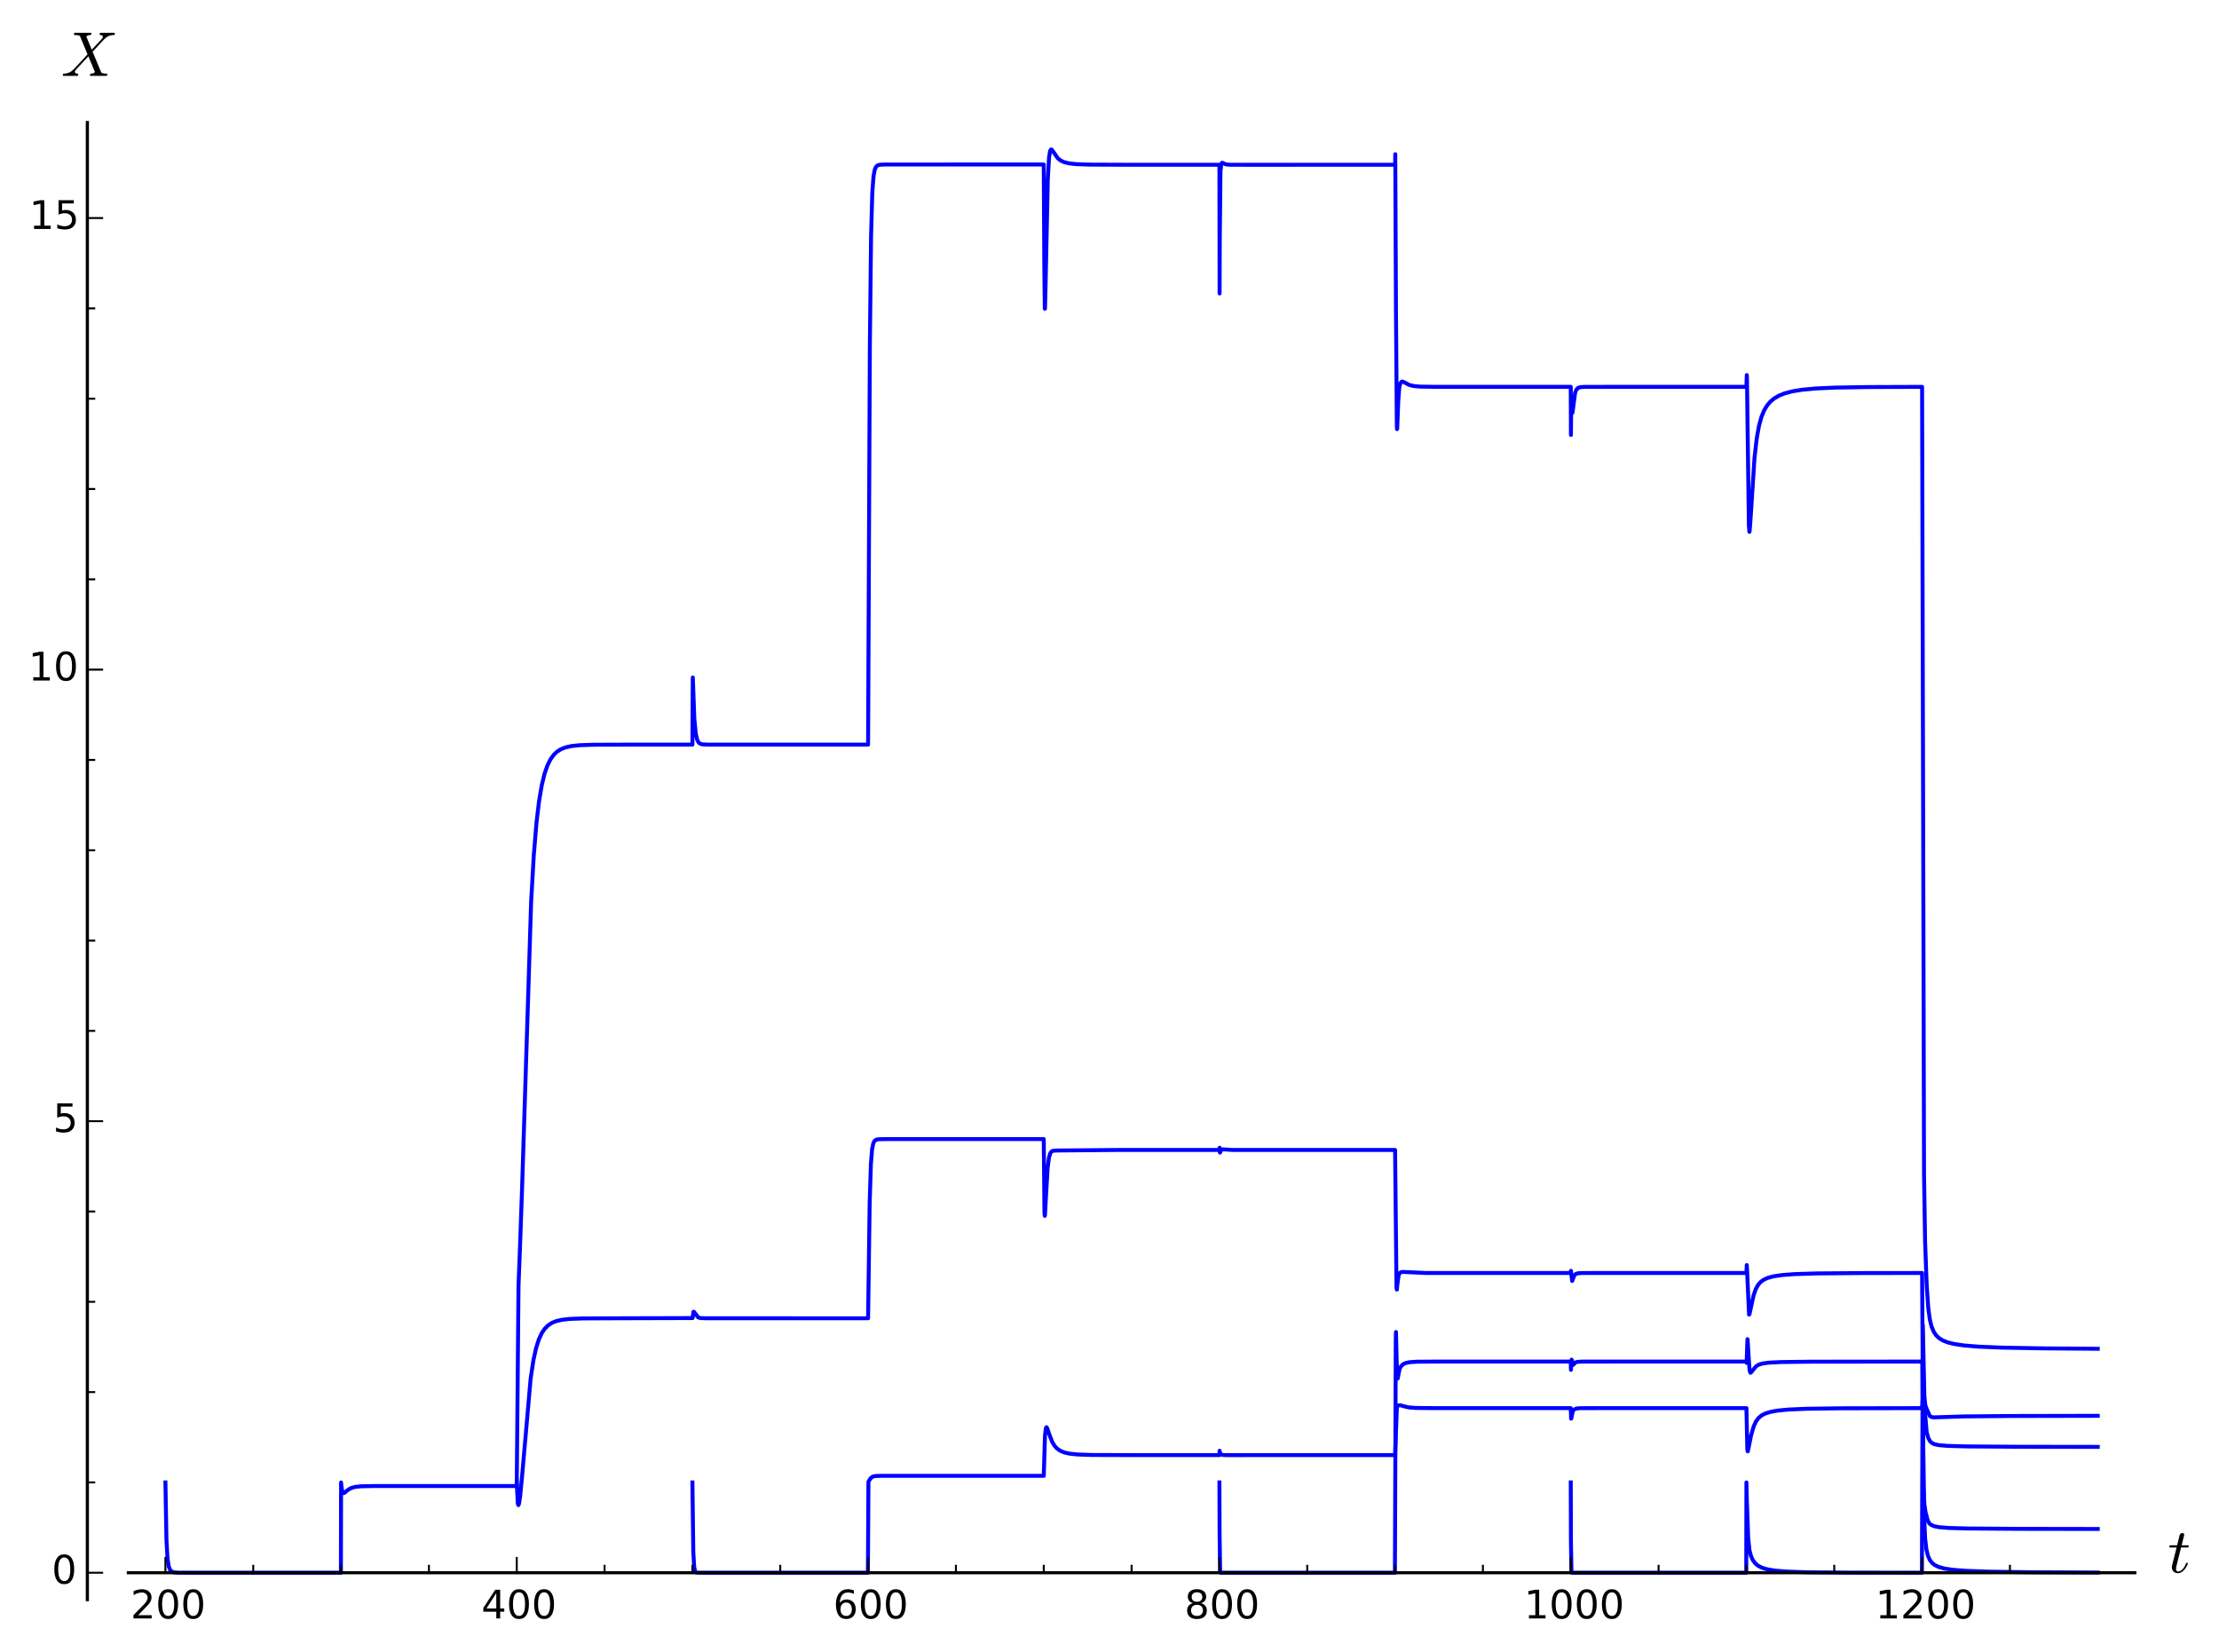 <?xml version="1.0" encoding="utf-8" standalone="no"?>
<!DOCTYPE svg PUBLIC "-//W3C//DTD SVG 1.1//EN"
  "http://www.w3.org/Graphics/SVG/1.1/DTD/svg11.dtd">
<!-- Created with matplotlib (http://matplotlib.org/) -->
<svg height="419pt" version="1.1" viewBox="0 0 563 419" width="563pt" xmlns="http://www.w3.org/2000/svg" xmlns:xlink="http://www.w3.org/1999/xlink">
 <defs>
  <style type="text/css">
*{stroke-linecap:butt;stroke-linejoin:round;}
  </style>
 </defs>
 <g id="figure_1">
  <g id="patch_1">
   <path d="
M-2.22045e-16 419.868
L563.166 419.868
L563.166 0
L-2.22045e-16 0
z
" style="fill:#ffffff;"/>
  </g>
  <g id="axes_1">
   <g id="patch_2">
    <path d="
M32.163 406.211
L542.046 406.211
L542.046 30.685
L32.163 30.685
z
" style="fill:#ffffff;"/>
   </g>
   <g id="line2d_1">
    <path clip-path="url(#p64958b1563)" d="
M41.968 376.078
L42.235 390.73
L42.503 395.42
L42.815 397.41
L43.171 398.288
L43.572 398.686
L44.107 398.885
L45.132 398.975
L49.812 398.989
L86.494 398.989
L86.538 376.078
L86.627 377.179
L86.895 378.557
L87.118 378.798
L87.385 378.719
L88.321 377.936
L89.123 377.492
L90.104 377.218
L91.619 377.059
L94.873 376.996
L124.2 376.991
L131.108 376.991
L131.108 376.991
L131.554 326.212
L131.911 316.957
L132.445 301.939
L134.763 228.666
L135.432 216.959
L136.1 208.849
L136.769 203.229
L137.482 199.075
L138.195 196.192
L138.908 194.163
L139.666 192.643
L140.468 191.522
L141.315 190.708
L142.295 190.079
L143.454 189.613
L144.925 189.278
L146.975 189.056
L150.452 188.935
L160.168 188.9
L175.679 188.9
L175.679 188.9
L175.768 171.879
L175.812 172.736
L176.169 182.419
L176.525 186.1
L176.882 187.658
L177.239 188.345
L177.64 188.675
L178.219 188.838
L179.512 188.896
L195.379 188.9
L220.249 188.9
L220.249 188.9
L220.694 88.022
L221.006 59.795
L221.318 48.867
L221.63 44.694
L221.942 43.03
L222.299 42.265
L222.7 41.937
L223.28 41.786
L224.661 41.735
L247.035 41.733
L264.819 41.733
L264.819 41.733
L264.953 66.696
L265.086 78.317
L265.131 78.315
L265.265 73.199
L265.844 45.551
L266.156 40.038
L266.423 38.311
L266.646 37.919
L266.825 37.954
L267.137 38.347
L268.385 40.146
L269.098 40.718
L269.989 41.135
L271.192 41.433
L273.064 41.642
L276.452 41.761
L286.034 41.798
L309.389 41.799
L309.389 41.799
L309.434 74.444
L309.478 61.228
L309.657 43.369
L309.879 41.51
L310.058 41.289
L310.325 41.38
L311.038 41.703
L311.93 41.795
L315.941 41.801
L353.959 41.799
L353.959 41.799
L354.004 39.117
L354.182 78.984
L354.405 108.188
L354.45 108.868
L354.494 108.644
L354.762 101.805
L355.029 98.241
L355.296 97.23
L355.608 96.824
L355.876 96.792
L356.366 97.033
L357.57 97.661
L358.639 97.93
L360.244 98.078
L363.899 98.133
L398.53 98.136
L398.53 98.136
L398.574 110.334
L398.619 105.19
L398.708 102.754
L398.752 103.246
L398.931 104.751
L399.02 104.299
L399.644 99.569
L400 98.793
L400.402 98.403
L400.936 98.217
L402.006 98.144
L409.583 98.136
L443.1 98.136
L443.1 98.136
L443.189 95.145
L443.233 95.737
L443.367 106.339
L443.724 133.351
L443.857 134.932
L443.902 134.816
L444.08 132.659
L445.15 116.156
L445.729 111.119
L446.309 107.934
L446.933 105.702
L447.601 104.097
L448.359 102.842
L449.206 101.859
L450.186 101.052
L451.39 100.357
L452.861 99.775
L454.733 99.284
L457.184 98.88
L460.571 98.561
L465.608 98.328
L474.031 98.19
L487.67 98.143
L487.67 98.143
L488.16 297.906
L488.428 314.97
L488.829 325.936
L489.23 331.724
L489.631 334.748
L490.077 336.549
L490.612 337.833
L491.236 338.77
L491.993 339.488
L492.929 340.062
L494.177 340.554
L495.871 340.972
L498.322 341.332
L502.066 341.638
L508.128 341.886
L518.869 342.076
L532.24 342.171
L532.24 342.171" style="fill:none;stroke:#0000ff;stroke-linecap:square;"/>
   </g>
   <g id="line2d_2">
    <path clip-path="url(#p64958b1563)" d="
M131.108 376.078
L131.376 381.364
L131.509 381.828
L131.554 381.815
L131.688 381.442
L131.955 379.725
L132.445 374.701
L134.629 349.756
L135.343 345.05
L136.011 342.005
L136.724 339.766
L137.437 338.228
L138.195 337.102
L139.042 336.249
L139.978 335.629
L141.092 335.166
L142.518 334.827
L144.524 334.6
L147.867 334.474
L156.781 334.435
L175.723 334.382
L175.946 332.791
L176.08 332.804
L177.149 334.228
L177.773 334.383
L179.244 334.432
L207.279 334.434
L220.249 334.434
L220.249 334.434
L220.65 305.191
L220.962 295.335
L221.274 291.476
L221.586 290.007
L221.898 289.425
L222.299 289.141
L222.923 289.014
L224.706 288.978
L264.819 288.977
L264.819 288.977
L264.997 307.661
L265.086 308.456
L265.131 308.15
L265.354 304.006
L265.8 296.339
L266.156 293.585
L266.513 292.473
L266.869 292.065
L267.315 291.914
L268.474 291.872
L283.583 291.735
L309.389 291.735
L309.389 291.735
L309.434 291.169
L309.523 292.405
L309.567 292.351
L309.879 291.631
L310.147 291.569
L312.598 291.731
L349.324 291.735
L353.959 291.735
L353.959 291.735
L354.316 326.673
L354.405 327.158
L354.583 325.471
L354.851 323.499
L355.118 322.976
L355.519 322.723
L356.01 322.678
L361.715 322.94
L398.53 322.944
L398.53 322.944
L398.574 322.401
L398.574 322.401
L398.574 322.401
L398.886 324.968
L399.02 324.657
L399.421 323.541
L399.778 323.215
L400.357 323.019
L401.471 322.95
L410.43 322.944
L443.1 322.944
L443.1 322.944
L443.189 320.929
L443.233 321.532
L443.768 333.508
L443.857 333.436
L444.08 332.465
L444.883 328.738
L445.462 327.049
L446.041 325.988
L446.71 325.217
L447.512 324.639
L448.537 324.18
L449.964 323.796
L452.058 323.479
L455.312 323.231
L460.883 323.056
L472.204 322.964
L487.67 322.946
L487.67 322.946
L488.027 377.12
L488.249 381.689
L488.561 383.706
L489.096 385.716
L489.497 386.45
L489.988 386.864
L490.79 387.198
L491.993 387.434
L494.311 387.624
L499.258 387.763
L512.273 387.855
L532.24 387.886
L532.24 387.886" style="fill:none;stroke:#0000ff;stroke-linecap:square;"/>
   </g>
   <g id="line2d_3">
    <path clip-path="url(#p64958b1563)" d="
M175.679 376.078
L175.901 393.636
L176.124 397.538
L176.347 398.577
L176.615 398.896
L177.06 398.981
L180.046 398.989
L220.204 398.989
L220.338 375.886
L220.917 374.988
L221.408 374.621
L222.032 374.458
L223.369 374.403
L241.464 374.4
L264.819 374.4
L264.819 374.4
L265.131 364.208
L265.354 362.286
L265.532 362.074
L265.71 362.351
L266.201 363.813
L266.914 365.694
L267.538 366.763
L268.206 367.499
L269.009 368.053
L270.034 368.474
L271.415 368.784
L273.466 368.995
L277.076 369.113
L287.461 369.147
L309.389 369.147
L309.389 369.147
L309.434 368.042
L309.523 368.527
L309.746 368.923
L310.147 369.093
L311.038 369.158
L318.571 369.148
L353.959 369.147
L353.959 369.147
L354.093 365.686
L354.405 357.186
L354.583 356.555
L355.341 356.497
L356.188 356.764
L357.436 357.047
L359.219 357.185
L363.676 357.228
L398.53 357.23
L398.53 357.23
L398.619 359.906
L398.663 359.853
L399.064 357.893
L399.421 357.561
L399.956 357.33
L400.847 357.243
L405.126 357.23
L443.1 357.23
L443.1 357.23
L443.323 367.616
L443.412 368.193
L443.456 368.181
L443.635 367.351
L444.259 364.222
L444.927 361.901
L445.507 360.637
L446.131 359.777
L446.888 359.122
L447.824 358.62
L449.117 358.202
L450.944 357.862
L453.752 357.589
L458.343 357.39
L467.034 357.27
L487.67 357.231
L487.67 357.231
L487.937 353.316
L488.027 353.966
L488.829 363.287
L489.23 364.786
L489.676 365.614
L490.166 366.082
L490.834 366.392
L491.949 366.624
L494.088 366.804
L498.857 366.94
L511.738 367.029
L532.24 367.059
L532.24 367.059" style="fill:none;stroke:#0000ff;stroke-linecap:square;"/>
   </g>
   <g id="line2d_4">
    <path clip-path="url(#p64958b1563)" d="
M309.389 376.078
L309.434 389.07
L309.567 398.619
L309.746 398.985
L311.439 398.989
L353.915 398.989
L354.138 338.924
L354.182 337.919
L354.182 337.919
L354.182 337.919
L354.36 345.484
L354.583 349.722
L354.628 349.7
L354.806 348.7
L355.118 347.245
L355.475 346.603
L356.01 346.084
L356.678 345.775
L357.703 345.568
L359.575 345.449
L364.968 345.415
L398.53 345.414
L398.53 345.414
L398.574 347.524
L398.619 346.576
L398.752 344.927
L398.797 345.044
L399.109 346.282
L399.243 346.162
L399.688 345.644
L400.223 345.486
L401.382 345.42
L411.678 345.414
L443.1 345.414
L443.1 345.414
L443.144 345.759
L443.367 339.729
L443.412 339.874
L443.59 343.196
L443.902 347.68
L444.125 348.266
L444.303 348.131
L445.551 346.607
L446.264 346.186
L447.245 345.894
L448.849 345.685
L452.014 345.535
L459.68 345.444
L487.67 345.415
L487.67 345.415
L487.715 345.035
L487.848 357.708
L488.16 383.724
L488.428 390.166
L488.74 392.97
L489.141 394.641
L489.631 395.753
L490.21 396.507
L490.924 397.062
L491.904 397.526
L493.286 397.911
L495.336 398.231
L498.634 398.497
L504.384 398.708
L515.571 398.863
L532.24 398.94
L532.24 398.94" style="fill:none;stroke:#0000ff;stroke-linecap:square;"/>
   </g>
   <g id="line2d_5">
    <path clip-path="url(#p64958b1563)" d="
M398.53 376.078
L398.574 391.079
L398.708 398.745
L398.886 398.987
L402.051 398.989
L443.055 398.989
L443.1 376.078
L443.189 380.136
L443.545 390.185
L443.857 393.196
L444.259 394.771
L444.749 395.831
L445.373 396.647
L446.131 397.259
L447.111 397.744
L448.448 398.136
L450.365 398.448
L453.395 398.696
L458.61 398.871
L469.262 398.967
L487.625 398.988
L487.848 336.135
L487.937 339.942
L488.249 354.181
L488.472 356.437
L488.829 357.439
L489.631 359.23
L490.032 359.488
L490.701 359.571
L492.484 359.516
L498.189 359.332
L510.222 359.225
L532.24 359.18
L532.24 359.18" style="fill:none;stroke:#0000ff;stroke-linecap:square;"/>
   </g>
   <g id="matplotlib.axis_1">
    <g id="xtick_1">
     <g id="line2d_6">
      <defs>
       <path d="
M0 0
L0 -4" id="m93b0483c22" style="stroke:#000000;stroke-width:0.5;"/>
      </defs>
      <g>
       <use style="stroke:#000000;stroke-width:0.5;" x="41.968" xlink:href="#m93b0483c22" y="398.989"/>
      </g>
     </g>
     <g id="text_1">
      <!-- 200 -->
      <defs>
       <path d="
M19.188 8.297
L53.609 8.297
L53.609 0
L7.328 0
L7.328 8.297
Q12.938 14.109 22.625 23.891
Q32.328 33.688 34.812 36.531
Q39.547 41.844 41.422 45.531
Q43.312 49.219 43.312 52.781
Q43.312 58.594 39.234 62.25
Q35.156 65.922 28.609 65.922
Q23.969 65.922 18.812 64.312
Q13.672 62.703 7.812 59.422
L7.812 69.391
Q13.766 71.781 18.938 73
Q24.125 74.219 28.422 74.219
Q39.75 74.219 46.484 68.547
Q53.219 62.891 53.219 53.422
Q53.219 48.922 51.531 44.891
Q49.859 40.875 45.406 35.406
Q44.188 33.984 37.641 27.219
Q31.109 20.453 19.188 8.297" id="BitstreamVeraSans-Roman-32"/>
       <path d="
M31.781 66.406
Q24.172 66.406 20.328 58.906
Q16.5 51.422 16.5 36.375
Q16.5 21.391 20.328 13.891
Q24.172 6.391 31.781 6.391
Q39.453 6.391 43.281 13.891
Q47.125 21.391 47.125 36.375
Q47.125 51.422 43.281 58.906
Q39.453 66.406 31.781 66.406
M31.781 74.219
Q44.047 74.219 50.516 64.516
Q56.984 54.828 56.984 36.375
Q56.984 17.969 50.516 8.266
Q44.047 -1.422 31.781 -1.422
Q19.531 -1.422 13.062 8.266
Q6.594 17.969 6.594 36.375
Q6.594 54.828 13.062 64.516
Q19.531 74.219 31.781 74.219" id="BitstreamVeraSans-Roman-30"/>
      </defs>
      <g transform="translate(33.123 410.588)scale(0.1 -0.1)">
       <use xlink:href="#BitstreamVeraSans-Roman-32"/>
       <use x="63.623" xlink:href="#BitstreamVeraSans-Roman-30"/>
       <use x="127.246" xlink:href="#BitstreamVeraSans-Roman-30"/>
      </g>
     </g>
    </g>
    <g id="xtick_2">
     <g id="line2d_7">
      <g>
       <use style="stroke:#000000;stroke-width:0.5;" x="131.108" xlink:href="#m93b0483c22" y="398.989"/>
      </g>
     </g>
     <g id="text_2">
      <!-- 400 -->
      <defs>
       <path d="
M37.797 64.312
L12.891 25.391
L37.797 25.391
z

M35.203 72.906
L47.609 72.906
L47.609 25.391
L58.016 25.391
L58.016 17.188
L47.609 17.188
L47.609 0
L37.797 0
L37.797 17.188
L4.891 17.188
L4.891 26.703
z
" id="BitstreamVeraSans-Roman-34"/>
      </defs>
      <g transform="translate(122.141 410.588)scale(0.1 -0.1)">
       <use xlink:href="#BitstreamVeraSans-Roman-34"/>
       <use x="63.623" xlink:href="#BitstreamVeraSans-Roman-30"/>
       <use x="127.246" xlink:href="#BitstreamVeraSans-Roman-30"/>
      </g>
     </g>
    </g>
    <g id="xtick_3">
     <g id="line2d_8">
      <g>
       <use style="stroke:#000000;stroke-width:0.5;" x="220.249" xlink:href="#m93b0483c22" y="398.989"/>
      </g>
     </g>
     <g id="text_3">
      <!-- 600 -->
      <defs>
       <path d="
M33.016 40.375
Q26.375 40.375 22.484 35.828
Q18.609 31.297 18.609 23.391
Q18.609 15.531 22.484 10.953
Q26.375 6.391 33.016 6.391
Q39.656 6.391 43.531 10.953
Q47.406 15.531 47.406 23.391
Q47.406 31.297 43.531 35.828
Q39.656 40.375 33.016 40.375
M52.594 71.297
L52.594 62.312
Q48.875 64.062 45.094 64.984
Q41.312 65.922 37.594 65.922
Q27.828 65.922 22.672 59.328
Q17.531 52.734 16.797 39.406
Q19.672 43.656 24.016 45.922
Q28.375 48.188 33.594 48.188
Q44.578 48.188 50.953 41.516
Q57.328 34.859 57.328 23.391
Q57.328 12.156 50.688 5.359
Q44.047 -1.422 33.016 -1.422
Q20.359 -1.422 13.672 8.266
Q6.984 17.969 6.984 36.375
Q6.984 53.656 15.188 63.938
Q23.391 74.219 37.203 74.219
Q40.922 74.219 44.703 73.484
Q48.484 72.75 52.594 71.297" id="BitstreamVeraSans-Roman-36"/>
      </defs>
      <g transform="translate(211.386 410.588)scale(0.1 -0.1)">
       <use xlink:href="#BitstreamVeraSans-Roman-36"/>
       <use x="63.623" xlink:href="#BitstreamVeraSans-Roman-30"/>
       <use x="127.246" xlink:href="#BitstreamVeraSans-Roman-30"/>
      </g>
     </g>
    </g>
    <g id="xtick_4">
     <g id="line2d_9">
      <g>
       <use style="stroke:#000000;stroke-width:0.5;" x="309.389" xlink:href="#m93b0483c22" y="398.989"/>
      </g>
     </g>
     <g id="text_4">
      <!-- 800 -->
      <defs>
       <path d="
M31.781 34.625
Q24.75 34.625 20.719 30.859
Q16.703 27.094 16.703 20.516
Q16.703 13.922 20.719 10.156
Q24.75 6.391 31.781 6.391
Q38.812 6.391 42.859 10.172
Q46.922 13.969 46.922 20.516
Q46.922 27.094 42.891 30.859
Q38.875 34.625 31.781 34.625
M21.922 38.812
Q15.578 40.375 12.031 44.719
Q8.5 49.078 8.5 55.328
Q8.5 64.062 14.719 69.141
Q20.953 74.219 31.781 74.219
Q42.672 74.219 48.875 69.141
Q55.078 64.062 55.078 55.328
Q55.078 49.078 51.531 44.719
Q48 40.375 41.703 38.812
Q48.828 37.156 52.797 32.312
Q56.781 27.484 56.781 20.516
Q56.781 9.906 50.312 4.234
Q43.844 -1.422 31.781 -1.422
Q19.734 -1.422 13.25 4.234
Q6.781 9.906 6.781 20.516
Q6.781 27.484 10.781 32.312
Q14.797 37.156 21.922 38.812
M18.312 54.391
Q18.312 48.734 21.844 45.562
Q25.391 42.391 31.781 42.391
Q38.141 42.391 41.719 45.562
Q45.312 48.734 45.312 54.391
Q45.312 60.062 41.719 63.234
Q38.141 66.406 31.781 66.406
Q25.391 66.406 21.844 63.234
Q18.312 60.062 18.312 54.391" id="BitstreamVeraSans-Roman-38"/>
      </defs>
      <g transform="translate(300.517 410.588)scale(0.1 -0.1)">
       <use xlink:href="#BitstreamVeraSans-Roman-38"/>
       <use x="63.623" xlink:href="#BitstreamVeraSans-Roman-30"/>
       <use x="127.246" xlink:href="#BitstreamVeraSans-Roman-30"/>
      </g>
     </g>
    </g>
    <g id="xtick_5">
     <g id="line2d_10">
      <g>
       <use style="stroke:#000000;stroke-width:0.5;" x="398.53" xlink:href="#m93b0483c22" y="398.989"/>
      </g>
     </g>
     <g id="text_5">
      <!-- 1000 -->
      <defs>
       <path d="
M12.406 8.297
L28.516 8.297
L28.516 63.922
L10.984 60.406
L10.984 69.391
L28.422 72.906
L38.281 72.906
L38.281 8.297
L54.391 8.297
L54.391 0
L12.406 0
z
" id="BitstreamVeraSans-Roman-31"/>
      </defs>
      <g transform="translate(386.686 410.588)scale(0.1 -0.1)">
       <use xlink:href="#BitstreamVeraSans-Roman-31"/>
       <use x="63.623" xlink:href="#BitstreamVeraSans-Roman-30"/>
       <use x="127.246" xlink:href="#BitstreamVeraSans-Roman-30"/>
       <use x="190.869" xlink:href="#BitstreamVeraSans-Roman-30"/>
      </g>
     </g>
    </g>
    <g id="xtick_6">
     <g id="line2d_11">
      <g>
       <use style="stroke:#000000;stroke-width:0.5;" x="487.67" xlink:href="#m93b0483c22" y="398.989"/>
      </g>
     </g>
     <g id="text_6">
      <!-- 1200 -->
      <g transform="translate(475.826 410.588)scale(0.1 -0.1)">
       <use xlink:href="#BitstreamVeraSans-Roman-31"/>
       <use x="63.623" xlink:href="#BitstreamVeraSans-Roman-32"/>
       <use x="127.246" xlink:href="#BitstreamVeraSans-Roman-30"/>
       <use x="190.869" xlink:href="#BitstreamVeraSans-Roman-30"/>
      </g>
     </g>
    </g>
    <g id="xtick_7">
     <g id="line2d_12">
      <defs>
       <path d="
M0 0
L0 -2" id="m177f7580d0" style="stroke:#000000;stroke-width:0.5;"/>
      </defs>
      <g>
       <use style="stroke:#000000;stroke-width:0.5;" x="64.253" xlink:href="#m177f7580d0" y="398.989"/>
      </g>
     </g>
    </g>
    <g id="xtick_8">
     <g id="line2d_13">
      <g>
       <use style="stroke:#000000;stroke-width:0.5;" x="86.538" xlink:href="#m177f7580d0" y="398.989"/>
      </g>
     </g>
    </g>
    <g id="xtick_9">
     <g id="line2d_14">
      <g>
       <use style="stroke:#000000;stroke-width:0.5;" x="108.823" xlink:href="#m177f7580d0" y="398.989"/>
      </g>
     </g>
    </g>
    <g id="xtick_10">
     <g id="line2d_15">
      <g>
       <use style="stroke:#000000;stroke-width:0.5;" x="153.393" xlink:href="#m177f7580d0" y="398.989"/>
      </g>
     </g>
    </g>
    <g id="xtick_11">
     <g id="line2d_16">
      <g>
       <use style="stroke:#000000;stroke-width:0.5;" x="175.679" xlink:href="#m177f7580d0" y="398.989"/>
      </g>
     </g>
    </g>
    <g id="xtick_12">
     <g id="line2d_17">
      <g>
       <use style="stroke:#000000;stroke-width:0.5;" x="197.964" xlink:href="#m177f7580d0" y="398.989"/>
      </g>
     </g>
    </g>
    <g id="xtick_13">
     <g id="line2d_18">
      <g>
       <use style="stroke:#000000;stroke-width:0.5;" x="242.534" xlink:href="#m177f7580d0" y="398.989"/>
      </g>
     </g>
    </g>
    <g id="xtick_14">
     <g id="line2d_19">
      <g>
       <use style="stroke:#000000;stroke-width:0.5;" x="264.819" xlink:href="#m177f7580d0" y="398.989"/>
      </g>
     </g>
    </g>
    <g id="xtick_15">
     <g id="line2d_20">
      <g>
       <use style="stroke:#000000;stroke-width:0.5;" x="287.104" xlink:href="#m177f7580d0" y="398.989"/>
      </g>
     </g>
    </g>
    <g id="xtick_16">
     <g id="line2d_21">
      <g>
       <use style="stroke:#000000;stroke-width:0.5;" x="331.674" xlink:href="#m177f7580d0" y="398.989"/>
      </g>
     </g>
    </g>
    <g id="xtick_17">
     <g id="line2d_22">
      <g>
       <use style="stroke:#000000;stroke-width:0.5;" x="353.959" xlink:href="#m177f7580d0" y="398.989"/>
      </g>
     </g>
    </g>
    <g id="xtick_18">
     <g id="line2d_23">
      <g>
       <use style="stroke:#000000;stroke-width:0.5;" x="376.244" xlink:href="#m177f7580d0" y="398.989"/>
      </g>
     </g>
    </g>
    <g id="xtick_19">
     <g id="line2d_24">
      <g>
       <use style="stroke:#000000;stroke-width:0.5;" x="420.815" xlink:href="#m177f7580d0" y="398.989"/>
      </g>
     </g>
    </g>
    <g id="xtick_20">
     <g id="line2d_25">
      <g>
       <use style="stroke:#000000;stroke-width:0.5;" x="443.1" xlink:href="#m177f7580d0" y="398.989"/>
      </g>
     </g>
    </g>
    <g id="xtick_21">
     <g id="line2d_26">
      <g>
       <use style="stroke:#000000;stroke-width:0.5;" x="465.385" xlink:href="#m177f7580d0" y="398.989"/>
      </g>
     </g>
    </g>
    <g id="xtick_22">
     <g id="line2d_27">
      <g>
       <use style="stroke:#000000;stroke-width:0.5;" x="509.955" xlink:href="#m177f7580d0" y="398.989"/>
      </g>
     </g>
    </g>
    <g id="text_7">
     <!-- $t$ -->
     <defs>
      <path d="
M6.203 8.109
Q6.203 9.578 6.5 10.891
L13.719 39.594
L3.219 39.594
Q2.203 39.594 2.203 40.922
Q2.594 43.109 3.516 43.109
L14.594 43.109
L18.609 59.422
Q19 60.75 20.172 61.672
Q21.344 62.594 22.797 62.594
Q24.078 62.594 24.922 61.828
Q25.781 61.078 25.781 59.812
Q25.781 59.516 25.75 59.344
Q25.734 59.188 25.688 58.984
L21.688 43.109
L31.984 43.109
Q33.016 43.109 33.016 41.797
Q32.953 41.547 32.812 40.953
Q32.672 40.375 32.422 39.984
Q32.172 39.594 31.688 39.594
L20.797 39.594
L13.625 10.688
Q12.891 7.859 12.891 5.812
Q12.891 1.516 15.828 1.516
Q20.219 1.516 23.609 5.641
Q27 9.766 28.812 14.703
Q29.203 15.281 29.594 15.281
L30.812 15.281
Q31.203 15.281 31.438 15.016
Q31.688 14.75 31.688 14.406
Q31.688 14.203 31.594 14.109
Q29.391 8.062 25.188 3.469
Q21 -1.125 15.578 -1.125
Q11.625 -1.125 8.906 1.453
Q6.203 4.047 6.203 8.109" id="Cmmi10-74"/>
     </defs>
     <g transform="translate(550.046 398.989)scale(0.16 -0.16)">
      <use transform="translate(0.0 0.406)" xlink:href="#Cmmi10-74"/>
     </g>
    </g>
   </g>
   <g id="matplotlib.axis_2">
    <g id="ytick_1">
     <g id="line2d_28">
      <defs>
       <path d="
M0 0
L4 0" id="m728421d6d4" style="stroke:#000000;stroke-width:0.5;"/>
      </defs>
      <g>
       <use style="stroke:#000000;stroke-width:0.5;" x="22.163" xlink:href="#m728421d6d4" y="398.989"/>
      </g>
     </g>
     <g id="text_8">
      <!-- 0 -->
      <g transform="translate(13.123 401.749)scale(0.1 -0.1)">
       <use xlink:href="#BitstreamVeraSans-Roman-30"/>
      </g>
     </g>
    </g>
    <g id="ytick_2">
     <g id="line2d_29">
      <g>
       <use style="stroke:#000000;stroke-width:0.5;" x="22.163" xlink:href="#m728421d6d4" y="284.433"/>
      </g>
     </g>
     <g id="text_9">
      <!-- 5 -->
      <defs>
       <path d="
M10.797 72.906
L49.516 72.906
L49.516 64.594
L19.828 64.594
L19.828 46.734
Q21.969 47.469 24.109 47.828
Q26.266 48.188 28.422 48.188
Q40.625 48.188 47.75 41.5
Q54.891 34.812 54.891 23.391
Q54.891 11.625 47.562 5.094
Q40.234 -1.422 26.906 -1.422
Q22.312 -1.422 17.547 -0.641
Q12.797 0.141 7.719 1.703
L7.719 11.625
Q12.109 9.234 16.797 8.062
Q21.484 6.891 26.703 6.891
Q35.156 6.891 40.078 11.328
Q45.016 15.766 45.016 23.391
Q45.016 31 40.078 35.438
Q35.156 39.891 26.703 39.891
Q22.75 39.891 18.812 39.016
Q14.891 38.141 10.797 36.281
z
" id="BitstreamVeraSans-Roman-35"/>
      </defs>
      <g transform="translate(13.445 287.193)scale(0.1 -0.1)">
       <use xlink:href="#BitstreamVeraSans-Roman-35"/>
      </g>
     </g>
    </g>
    <g id="ytick_3">
     <g id="line2d_30">
      <g>
       <use style="stroke:#000000;stroke-width:0.5;" x="22.163" xlink:href="#m728421d6d4" y="169.877"/>
      </g>
     </g>
     <g id="text_10">
      <!-- 10 -->
      <g transform="translate(7.2 172.636)scale(0.1 -0.1)">
       <use xlink:href="#BitstreamVeraSans-Roman-31"/>
       <use x="63.623" xlink:href="#BitstreamVeraSans-Roman-30"/>
      </g>
     </g>
    </g>
    <g id="ytick_4">
     <g id="line2d_31">
      <g>
       <use style="stroke:#000000;stroke-width:0.5;" x="22.163" xlink:href="#m728421d6d4" y="55.32"/>
      </g>
     </g>
     <g id="text_11">
      <!-- 15 -->
      <g transform="translate(7.409 58.08)scale(0.1 -0.1)">
       <use xlink:href="#BitstreamVeraSans-Roman-31"/>
       <use x="63.623" xlink:href="#BitstreamVeraSans-Roman-35"/>
      </g>
     </g>
    </g>
    <g id="ytick_5">
     <g id="line2d_32">
      <defs>
       <path d="
M0 0
L2 0" id="mf0c55a9a47" style="stroke:#000000;stroke-width:0.5;"/>
      </defs>
      <g>
       <use style="stroke:#000000;stroke-width:0.5;" x="22.163" xlink:href="#mf0c55a9a47" y="376.078"/>
      </g>
     </g>
    </g>
    <g id="ytick_6">
     <g id="line2d_33">
      <g>
       <use style="stroke:#000000;stroke-width:0.5;" x="22.163" xlink:href="#mf0c55a9a47" y="353.167"/>
      </g>
     </g>
    </g>
    <g id="ytick_7">
     <g id="line2d_34">
      <g>
       <use style="stroke:#000000;stroke-width:0.5;" x="22.163" xlink:href="#mf0c55a9a47" y="330.256"/>
      </g>
     </g>
    </g>
    <g id="ytick_8">
     <g id="line2d_35">
      <g>
       <use style="stroke:#000000;stroke-width:0.5;" x="22.163" xlink:href="#mf0c55a9a47" y="307.344"/>
      </g>
     </g>
    </g>
    <g id="ytick_9">
     <g id="line2d_36">
      <g>
       <use style="stroke:#000000;stroke-width:0.5;" x="22.163" xlink:href="#mf0c55a9a47" y="261.522"/>
      </g>
     </g>
    </g>
    <g id="ytick_10">
     <g id="line2d_37">
      <g>
       <use style="stroke:#000000;stroke-width:0.5;" x="22.163" xlink:href="#mf0c55a9a47" y="238.611"/>
      </g>
     </g>
    </g>
    <g id="ytick_11">
     <g id="line2d_38">
      <g>
       <use style="stroke:#000000;stroke-width:0.5;" x="22.163" xlink:href="#mf0c55a9a47" y="215.699"/>
      </g>
     </g>
    </g>
    <g id="ytick_12">
     <g id="line2d_39">
      <g>
       <use style="stroke:#000000;stroke-width:0.5;" x="22.163" xlink:href="#mf0c55a9a47" y="192.788"/>
      </g>
     </g>
    </g>
    <g id="ytick_13">
     <g id="line2d_40">
      <g>
       <use style="stroke:#000000;stroke-width:0.5;" x="22.163" xlink:href="#mf0c55a9a47" y="146.966"/>
      </g>
     </g>
    </g>
    <g id="ytick_14">
     <g id="line2d_41">
      <g>
       <use style="stroke:#000000;stroke-width:0.5;" x="22.163" xlink:href="#mf0c55a9a47" y="124.054"/>
      </g>
     </g>
    </g>
    <g id="ytick_15">
     <g id="line2d_42">
      <g>
       <use style="stroke:#000000;stroke-width:0.5;" x="22.163" xlink:href="#mf0c55a9a47" y="101.143"/>
      </g>
     </g>
    </g>
    <g id="ytick_16">
     <g id="line2d_43">
      <g>
       <use style="stroke:#000000;stroke-width:0.5;" x="22.163" xlink:href="#mf0c55a9a47" y="78.232"/>
      </g>
     </g>
    </g>
    <g id="text_12">
     <!-- $X$ -->
     <defs>
      <path d="
M3.609 0
Q2.594 0 2.594 1.312
Q2.641 1.562 2.812 2.188
Q2.984 2.828 3.25 3.172
Q3.516 3.516 4 3.516
Q13.094 3.516 19.578 10.297
Q19.672 10.406 19.797 10.453
Q19.922 10.5 19.922 10.5
L41.797 34.078
L29.891 62.797
Q28.859 64.109 26.562 64.453
Q24.266 64.797 21.188 64.797
Q20.219 64.797 20.219 66.109
Q20.562 67.391 20.75 67.844
Q20.953 68.312 21.922 68.312
L46.922 68.312
Q47.906 68.312 47.906 67
Q47.859 66.75 47.688 66.109
Q47.516 65.484 47.234 65.141
Q46.969 64.797 46.484 64.797
Q44.625 64.797 42.641 64.188
Q40.672 63.578 39.891 62.203
L48.484 41.5
L64.891 59.078
Q65.047 59.422 65.578 60.281
Q66.109 61.141 66.109 61.922
Q66.109 63.375 64.844 64.078
Q63.578 64.797 61.812 64.797
Q60.797 64.797 60.797 66.109
Q61.141 67.391 61.328 67.844
Q61.531 68.312 62.5 68.312
L84.188 68.312
Q84.719 68.312 84.953 67.922
Q85.203 67.531 85.203 67
Q85.156 66.75 85 66.156
Q84.859 65.578 84.609 65.188
Q84.375 64.797 83.891 64.797
Q79.25 64.797 75.359 63.109
Q71.484 61.422 68.219 58.016
Q68.172 57.953 68.094 57.922
Q68.016 57.906 67.922 57.812
L49.812 38.281
L63.484 5.516
Q65.094 3.516 72.219 3.516
Q73.188 3.516 73.188 2.203
Q72.859 0.875 72.625 0.438
Q72.406 0 71.484 0
L46.484 0
Q45.516 0 45.516 1.312
Q45.562 1.562 45.703 2.172
Q45.844 2.781 46.109 3.141
Q46.391 3.516 46.781 3.516
Q48.734 3.516 50.734 4.125
Q52.734 4.734 53.516 6.109
L43.109 31
L22.906 9.188
Q22.75 8.844 22.219 8
Q21.688 7.172 21.688 6.391
Q21.688 4.938 23.047 4.219
Q24.422 3.516 25.984 3.516
Q27 3.516 27 2.203
Q26.656 0.781 26.453 0.391
Q26.266 0 25.297 0
z
" id="Cmmi10-58"/>
     </defs>
     <g transform="translate(15.523 19.358)scale(0.16 -0.16)">
      <use transform="translate(0.0 0.688)" xlink:href="#Cmmi10-58"/>
     </g>
    </g>
   </g>
   <g id="patch_3">
    <path d="
M32.163 398.989
L542.046 398.989" style="fill:none;stroke:#000000;stroke-width:0.8;"/>
   </g>
   <g id="patch_4">
    <path d="
M22.163 406.211
L22.163 30.685" style="fill:none;stroke:#000000;stroke-width:0.8;"/>
   </g>
  </g>
 </g>
 <defs>
  <clipPath id="p64958b1563">
   <rect height="375.526" width="509.883" x="32.163" y="30.685"/>
  </clipPath>
 </defs>
</svg>
